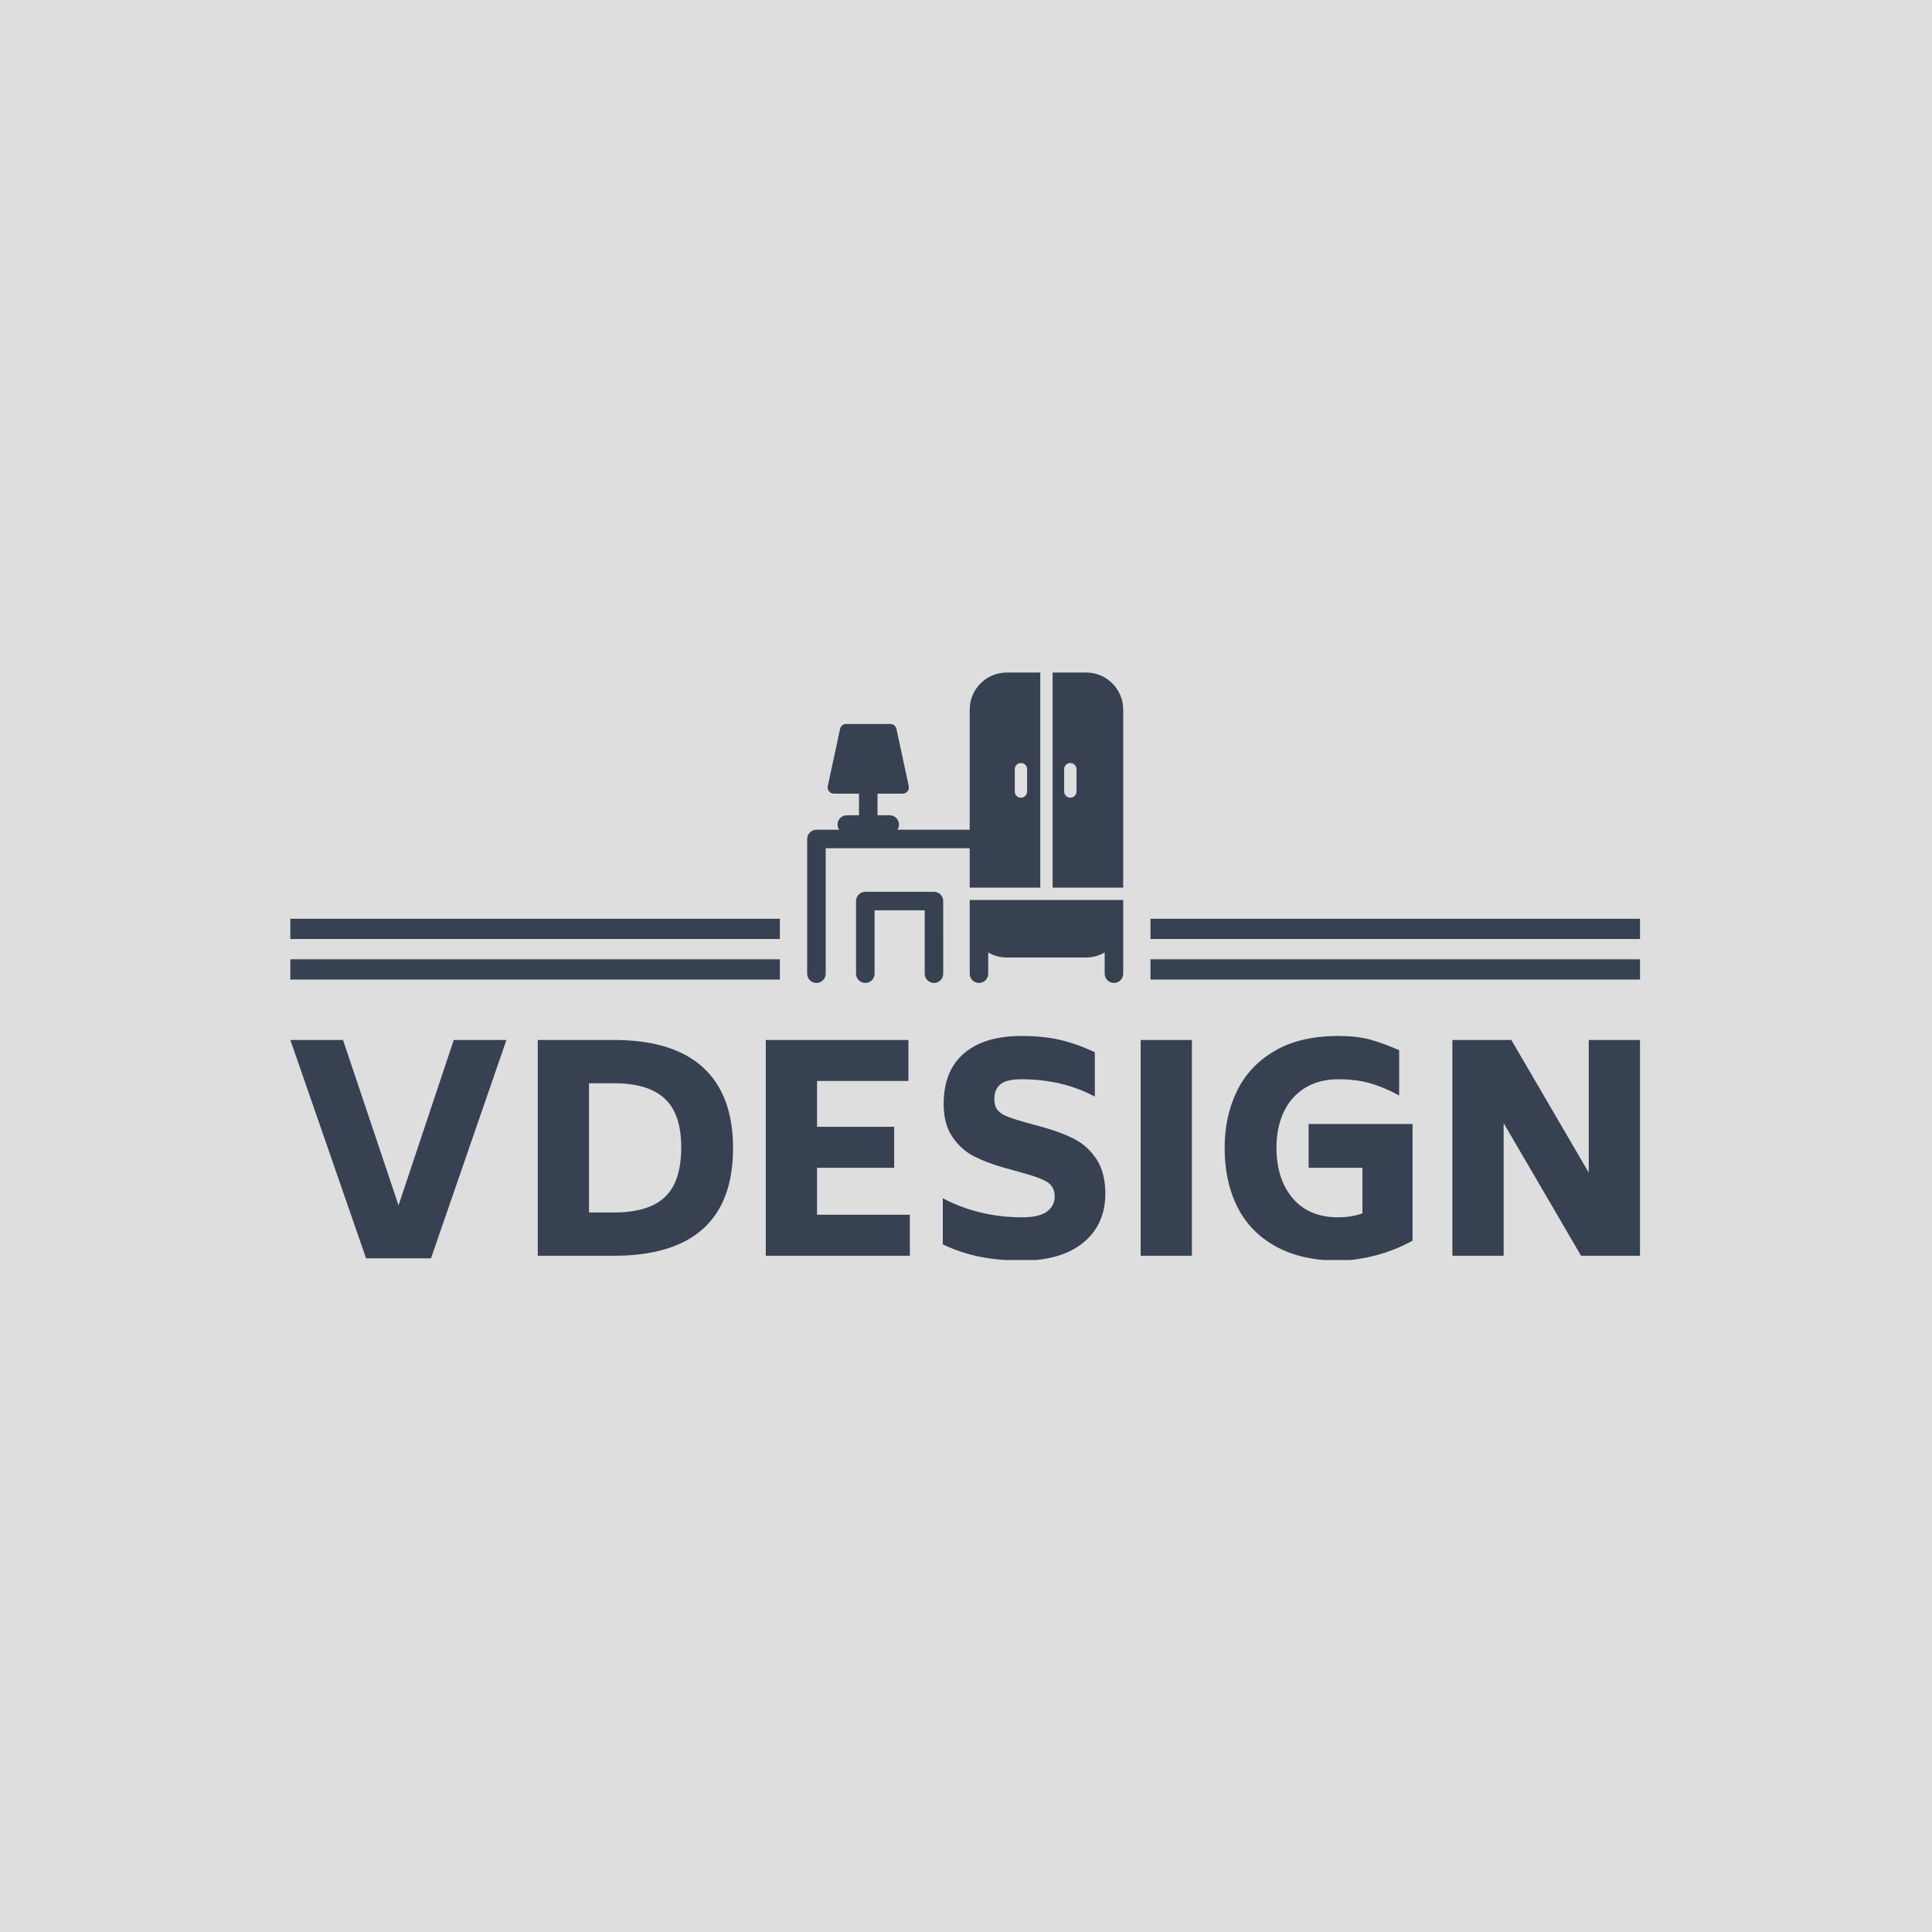 <svg xmlns="http://www.w3.org/2000/svg" version="1.1" xmlns:xlink="http://www.w3.org/1999/xlink" xmlns:svgjs="http://svgjs.dev/svgjs" width="1000" height="1000" viewBox="0 0 1000 1000"><rect width="1000" height="1000" fill="#dedede"></rect><g transform="matrix(0.7,0,0,0.7,149.576,348.39)"><svg viewBox="0 0 396 172" data-background-color="#dedede" preserveAspectRatio="xMidYMid meet" height="434" width="1000" xmlns="http://www.w3.org/2000/svg" xmlns:xlink="http://www.w3.org/1999/xlink"><g id="tight-bounds" transform="matrix(1,0,0,1,0.24,-0.164)"><svg viewBox="0 0 395.52 172.329" height="172.329" width="395.52"><g><svg viewBox="0 0 395.52 172.329" height="172.329" width="395.52"><g transform="matrix(1,0,0,1,0,106.506)"><svg viewBox="0 0 395.52 65.823" height="65.823" width="395.52"><g><svg viewBox="0 0 395.52 65.823" height="65.823" width="395.52"><g><svg viewBox="0 0 395.52 65.823" height="65.823" width="395.52"><g transform="matrix(1,0,0,1,0,0)"><svg width="395.52" viewBox="1.5 -38.6 237.04 39.45" height="65.823" data-palette-color="#374151"><path d="M30.2-37.9L39.45-37.9 26.2 0.45 14.8 0.45 1.5-37.9 10.75-37.9 20.5-8.85 30.2-37.9ZM58.3-37.9Q68.7-37.9 73.97-33.08 79.25-28.25 79.25-18.9L79.25-18.9Q79.25-9.5 74-4.75 68.75 0 58.3 0L58.3 0 44.95 0 44.95-37.9 58.3-37.9ZM70.15-19.05Q70.15-24.9 67.25-27.6 64.35-30.3 58.3-30.3L58.3-30.3 53.95-30.3 53.95-7.6 58.3-7.6Q64.45-7.6 67.3-10.33 70.15-13.05 70.15-19.05L70.15-19.05ZM94-7.2L110.3-7.2 110.3 0 85 0 85-37.9 110.05-37.9 110.05-30.7 94-30.7 94-22.65 107.55-22.65 107.55-15.45 94-15.45 94-7.2ZM130.04 0.85Q126.04 0.85 122.64 0.18 119.24-0.5 116.09-2L116.09-2 116.09-10.1Q122.44-6.75 130.04-6.75L130.04-6.75Q132.99-6.75 134.37-7.75 135.74-8.75 135.74-10.4L135.74-10.4Q135.74-12.05 134.52-12.88 133.29-13.7 130.14-14.55L130.14-14.55 126.74-15.5Q123.74-16.35 121.54-17.48 119.34-18.6 117.79-20.85 116.24-23.1 116.24-26.65L116.24-26.65Q116.24-32.5 119.82-35.55 123.39-38.6 129.89-38.6L129.89-38.6Q133.79-38.6 136.74-37.9 139.69-37.2 142.79-35.75L142.79-35.75 142.79-27.95Q137.09-31 129.89-31L129.89-31Q127.24-31 126.19-30.1 125.14-29.2 125.14-27.5L125.14-27.5Q125.14-26.35 125.64-25.68 126.14-25 127.19-24.55 128.24-24.1 130.34-23.5L130.34-23.5 133.79-22.55Q136.99-21.65 139.29-20.45 141.59-19.25 143.12-16.9 144.64-14.55 144.64-10.85L144.64-10.85Q144.59-5.4 140.72-2.27 136.84 0.85 130.04 0.85L130.04 0.85ZM150.84 0L150.84-37.9 159.84-37.9 159.84 0 150.84 0ZM180.34-23.15L198.59-23.15 198.59-2.65Q195.54-0.95 192.06-0.05 188.59 0.85 185.54 0.85L185.54 0.85Q179.09 0.85 174.59-1.63 170.09-4.1 167.84-8.55 165.59-13 165.59-18.9L165.59-18.9Q165.59-24.5 167.76-28.95 169.94-33.4 174.41-36 178.89-38.6 185.54-38.6L185.54-38.6Q188.84-38.6 191.11-37.98 193.39-37.35 196.24-36.1L196.24-36.1 196.24-28.15Q193.69-29.55 191.21-30.28 188.74-31 185.54-31L185.54-31Q182.19-31 179.71-29.48 177.24-27.95 175.96-25.23 174.69-22.5 174.69-19.05L174.69-19.05Q174.69-13.45 177.54-10.1 180.39-6.75 185.54-6.75L185.54-6.75Q187.84-6.75 189.79-7.45L189.79-7.45 189.79-15.45 180.34-15.45 180.34-23.15ZM229.54-37.9L238.54-37.9 238.54 0 228.19 0 214.59-23.3 214.59 0 205.59 0 205.59-37.9 215.94-37.9 229.54-14.6 229.54-37.9Z" opacity="1" transform="matrix(1,0,0,1,0,0)" fill="#374151" class="undefined-text-0" data-fill-palette-color="primary" id="text-0"></path></svg></g></svg></g></svg></g></svg></g><g transform="matrix(1,0,0,1,143.455,0)"><svg viewBox="0 0 108.611 90.967" height="90.967" width="108.611"><g><svg xmlns="http://www.w3.org/2000/svg" xmlns:xlink="http://www.w3.org/1999/xlink" version="1.1" x="8" y="0" viewBox="0 0.426 48 47.148" enable-background="new 0 0 48 48" xml:space="preserve" height="90.967" width="92.611" class="icon-icon-0" data-fill-palette-color="accent" id="icon-0"><g fill="#374151" data-fill-palette-color="accent"><path d="M19.26 33.73H8.83c-0.776 0-1.406 0.629-1.406 1.406v11.031c0 0.777 0.63 1.406 1.406 1.406s1.406-0.629 1.406-1.406v-9.625h7.617v9.625c0 0.777 0.63 1.406 1.406 1.406s1.406-0.629 1.406-1.406V35.137C20.666 34.359 20.036 33.73 19.26 33.73z" fill="#374151" data-fill-palette-color="accent"></path><path d="M42.376 0.426H37.28v32.671H48V6.05C48 2.949 45.478 0.426 42.376 0.426zM40.909 18.499c0 0.518-0.419 0.937-0.938 0.937-0.518 0-0.938-0.419-0.938-0.937v-3.396c0-0.518 0.42-0.937 0.938-0.937 0.519 0 0.938 0.419 0.938 0.937V18.499z" fill="#374151" data-fill-palette-color="accent"></path><path d="M24.688 33.098h10.718V0.426h-5.094c-3.102 0-5.624 2.522-5.624 5.624v18.252H13.703c0.152-0.226 0.242-0.497 0.242-0.789 0-0.777-0.63-1.406-1.406-1.406h-1.853v-3.285h3.828c0.283 0 0.551-0.128 0.729-0.348 0.178-0.22 0.246-0.509 0.187-0.786l-1.874-8.714c-0.093-0.432-0.475-0.74-0.917-0.74H5.919c-0.442 0-0.824 0.309-0.916 0.74l-1.875 8.714c-0.06 0.277 0.009 0.566 0.187 0.786 0.179 0.22 0.447 0.348 0.729 0.348h3.83v3.285H6.02c-0.776 0-1.406 0.629-1.406 1.406 0 0.292 0.09 0.563 0.243 0.789h-3.45C0.63 24.303 0 24.932 0 25.709v20.459c0 0.777 0.63 1.406 1.406 1.406s1.406-0.629 1.406-1.406V27.115h21.876V33.098zM31.532 15.104c0-0.518 0.419-0.937 0.938-0.937 0.518 0 0.937 0.419 0.937 0.937v3.396c0 0.518-0.419 0.937-0.937 0.937-0.519 0-0.938-0.419-0.938-0.937V15.104z" fill="#374151" data-fill-palette-color="accent"></path><path d="M24.688 37.943v0.139 8.086c0 0.777 0.63 1.406 1.406 1.406s1.405-0.629 1.405-1.406v-3.223c0.829 0.48 1.787 0.76 2.813 0.76h12.063c1.025 0 1.983-0.279 2.812-0.76v3.223c0 0.777 0.63 1.406 1.406 1.406S48 46.945 48 46.168v-8.086-0.139-2.971H24.688V37.943z" fill="#374151" data-fill-palette-color="accent"></path></g></svg></g></svg></g><g><rect width="143.455" height="5.936" y="84.031" x="252.065" fill="#374151" data-fill-palette-color="accent"></rect><rect width="143.455" height="5.936" y="84.031" x="0" fill="#374151" data-fill-palette-color="accent"></rect><rect width="143.455" height="5.936" y="72.159" x="252.065" fill="#374151" data-fill-palette-color="accent"></rect><rect width="143.455" height="5.936" y="72.159" x="0" fill="#374151" data-fill-palette-color="accent"></rect></g></svg></g><defs></defs></svg><rect width="395.52" height="172.329" fill="none" stroke="none" visibility="hidden"></rect></g></svg></g></svg>